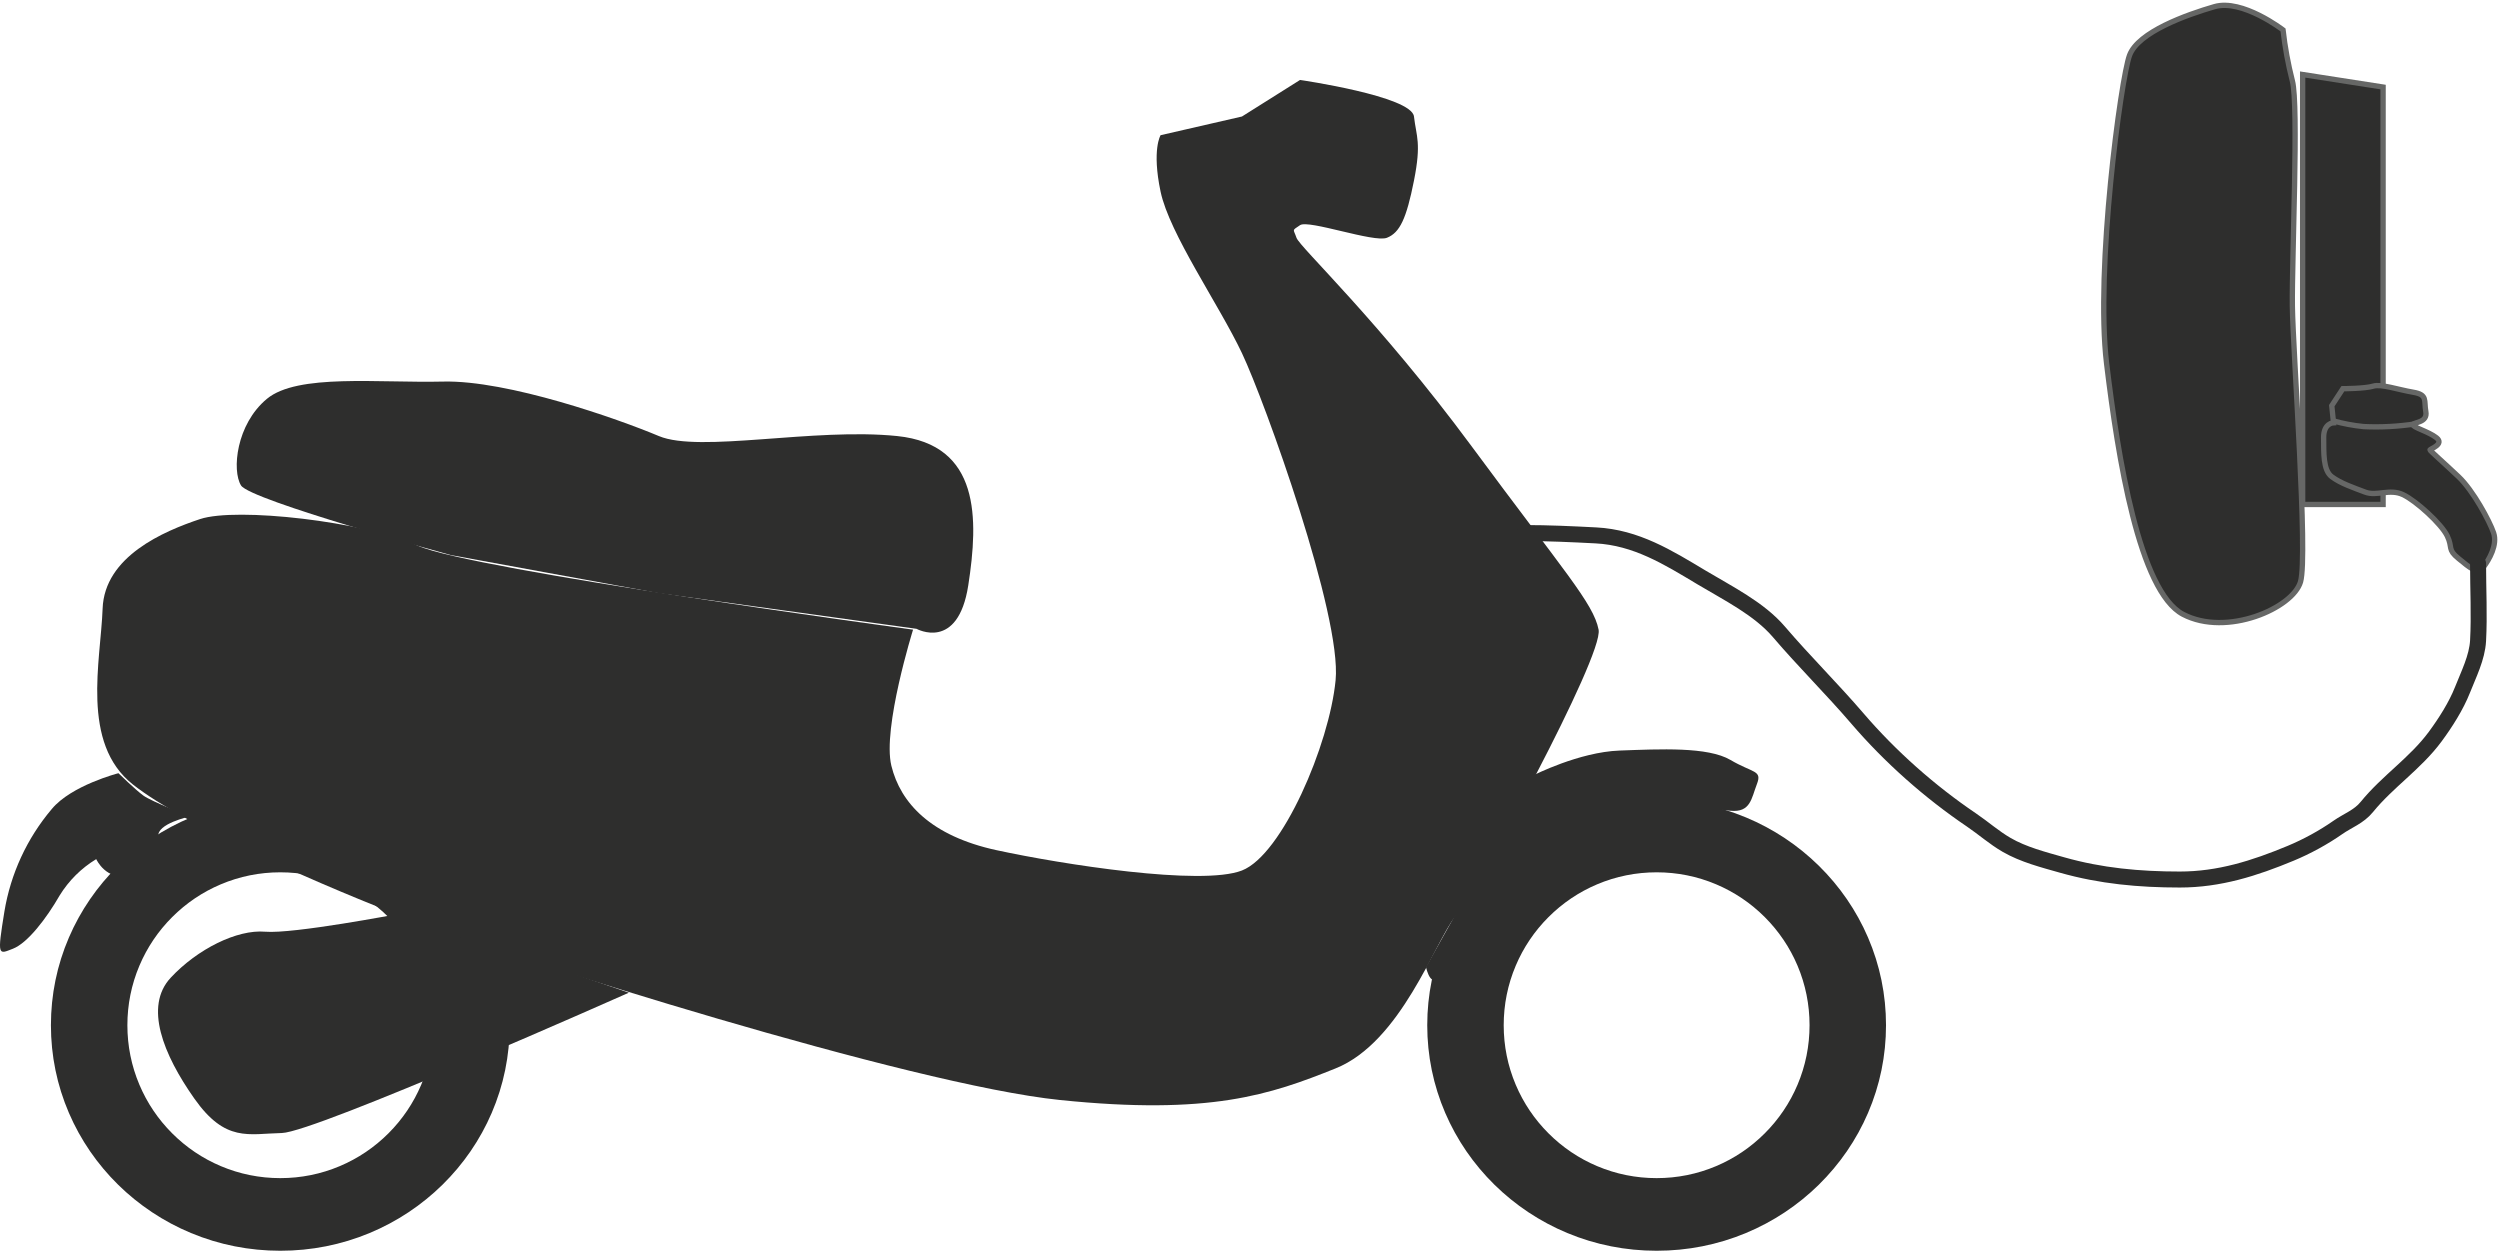 <svg width="469" height="235" viewBox="0 0 469 235" fill="none" xmlns="http://www.w3.org/2000/svg">
<path d="M52.586 234.641C58.396 234.641 64.033 233.523 69.338 231.316C71.888 230.255 74.348 228.943 76.648 227.414C78.927 225.9 81.07 224.162 83.017 222.247C84.964 220.332 86.732 218.225 88.271 215.985C89.825 213.723 91.16 211.305 92.238 208.798C94.481 203.583 95.619 198.042 95.619 192.331C95.619 186.62 94.481 181.079 92.238 175.864C91.16 173.357 89.825 170.939 88.271 168.677C86.732 166.437 84.964 164.33 83.017 162.415C81.07 160.5 78.927 158.762 76.648 157.248C74.348 155.719 71.888 154.407 69.338 153.346C64.033 151.139 58.396 150.02 52.586 150.02C46.776 150.02 41.139 151.139 35.834 153.346C33.284 154.407 30.824 155.719 28.524 157.248C26.245 158.762 24.102 160.5 22.155 162.415C20.208 164.33 18.44 166.437 16.901 168.677C15.347 170.939 14.012 173.357 12.934 175.864C10.691 181.079 9.553 186.62 9.553 192.331C9.553 198.042 10.691 203.583 12.934 208.798C14.012 211.305 15.347 213.723 16.901 215.985C18.44 218.225 20.208 220.332 22.155 222.247C24.102 224.162 26.245 225.9 28.524 227.414C30.825 228.943 33.284 230.255 35.834 231.316C41.139 233.523 46.776 234.641 52.586 234.641ZM52.586 163.646C56.459 163.646 60.216 164.404 63.753 165.9C67.169 167.345 70.237 169.413 72.872 172.047C75.507 174.682 77.575 177.749 79.02 181.165C80.516 184.702 81.275 188.459 81.275 192.331C81.275 196.203 80.516 199.96 79.02 203.497C77.575 206.912 75.507 209.98 72.872 212.614C70.237 215.249 67.169 217.317 63.753 218.762C60.216 220.258 56.459 221.016 52.586 221.016C48.713 221.016 44.956 220.258 41.419 218.762C38.003 217.317 34.935 215.249 32.3 212.614C29.666 209.98 27.597 206.912 26.152 203.497C24.656 199.96 23.897 196.203 23.897 192.331C23.897 188.459 24.656 184.702 26.152 181.165C27.597 177.749 29.666 174.682 32.3 172.047C34.935 169.413 38.003 167.345 41.419 165.9C44.956 164.404 48.713 163.646 52.586 163.646Z" fill="#2E2E2D"/>
<path d="M310.784 234.641C316.594 234.641 322.23 233.523 327.536 231.316C330.086 230.255 332.545 228.943 334.846 227.414C337.124 225.9 339.267 224.162 341.215 222.247C343.162 220.332 344.93 218.225 346.469 215.985C348.023 213.723 349.357 211.305 350.436 208.798C352.679 203.583 353.816 198.042 353.816 192.331C353.816 186.62 352.679 181.079 350.436 175.864C349.357 173.357 348.023 170.939 346.469 168.677C344.93 166.437 343.162 164.33 341.215 162.415C339.267 160.5 337.125 158.762 334.846 157.248C332.545 155.719 330.086 154.407 327.536 153.346C322.23 151.139 316.594 150.02 310.784 150.02C304.973 150.02 299.337 151.139 294.031 153.346C291.481 154.407 289.022 155.719 286.721 157.248C284.443 158.762 282.3 160.5 280.353 162.415C278.405 164.33 276.638 166.437 275.098 168.677C273.544 170.939 272.21 173.357 271.131 175.864C268.888 181.079 267.751 186.62 267.751 192.331C267.751 198.042 268.888 203.583 271.131 208.798C272.21 211.305 273.544 213.723 275.098 215.985C276.638 218.225 278.405 220.332 280.353 222.247C282.3 224.162 284.443 225.9 286.721 227.414C289.022 228.943 291.482 230.255 294.031 231.316C299.337 233.523 304.973 234.641 310.784 234.641ZM310.784 163.646C314.656 163.646 318.413 164.404 321.951 165.9C325.367 167.345 328.435 169.413 331.07 172.047C333.704 174.682 335.773 177.749 337.218 181.165C338.714 184.702 339.472 188.459 339.472 192.331C339.472 196.203 338.714 199.96 337.218 203.497C335.773 206.912 333.704 209.98 331.07 212.614C328.435 215.249 325.367 217.317 321.951 218.762C318.413 220.258 314.656 221.016 310.784 221.016C306.911 221.016 303.154 220.258 299.617 218.762C296.2 217.317 293.132 215.249 290.498 212.614C287.863 209.98 285.795 206.912 284.35 203.497C282.853 199.96 282.095 196.203 282.095 192.331C282.095 188.459 282.853 184.702 284.35 181.165C285.795 177.749 287.863 174.682 290.498 172.047C293.132 169.413 296.2 167.345 299.617 165.9C303.154 164.404 306.911 163.646 310.784 163.646Z" fill="#2E2E2D"/>
<path d="M287.68 145.445C287.68 145.445 296.223 141.081 303.842 140.804C311.461 140.526 320.384 140.069 324.632 142.565C328.881 145.061 330.623 144.453 329.588 147.115C328.554 149.777 328.424 152.464 324.632 152.096C320.841 151.728 309.418 150.341 306.697 150.573C303.976 150.806 286.447 156.368 280.459 163.737C274.471 171.106 272.613 175.987 270.643 181.42C268.672 186.853 267.516 181.42 267.516 181.42L287.68 145.445Z" fill="#2E2E2D"/>
<path d="M22.221 145.053C22.221 145.053 13.388 147.325 9.708 151.78C5.063 157.271 1.993 163.918 0.824 171.014C-0.556 179.536 -0.319 179.045 2.426 177.98C5.171 176.914 8.696 172.326 11.193 167.982C12.906 165.199 15.258 162.864 18.053 161.17C18.053 161.17 19.882 165.322 24.444 164.311C26.108 164.007 27.589 163.067 28.571 161.689C29.554 160.312 29.961 158.606 29.706 156.934C29.348 154.529 35.599 153.174 35.599 153.174C35.599 153.174 28.389 150.344 26.879 149.239C25.368 148.134 22.221 145.053 22.221 145.053Z" fill="#2E2E2D"/>
<path d="M117.979 186.228C117.979 186.228 59.106 212.423 52.872 212.554C46.638 212.684 42.299 214.38 36.457 206.088C30.614 197.796 27.008 188.816 32.019 183.427C37.03 178.038 44.486 174.335 49.734 174.788C54.983 175.242 74.771 171.451 74.771 171.451L117.979 186.228Z" fill="#2E2E2D"/>
<path d="M217.725 25.364L232.992 21.857L243.888 15C243.888 15 264.813 18.031 265.261 21.857C265.708 25.682 266.676 26.752 265.261 33.883C263.845 41.014 262.615 43.657 260.18 44.61C257.745 45.564 245.468 41.152 243.884 42.244C242.3 43.335 242.623 42.86 243.221 44.61C243.819 46.361 258.713 60.215 276.07 83.716C293.426 107.217 298.922 113.167 299.896 118.118C300.87 123.069 276.775 167.272 272.986 171.964C269.197 176.657 262.859 195.491 250.562 200.431C238.265 205.371 227.019 209.252 198.859 206.362C170.699 203.472 95.939 179.684 78.353 173.035C60.766 166.386 34.776 154.935 24.933 147.17C15.091 139.405 18.9 123.986 19.25 114.182C19.6 104.377 30.721 99.644 37.539 97.377C44.357 95.109 68.341 97.807 78.349 102.36C88.357 106.913 171.293 118.121 171.293 118.121C171.293 118.121 165.511 136.645 167.22 143.651C168.929 150.656 174.647 156.827 186.943 159.492C199.239 162.157 225.427 166.256 232.989 163.304C240.55 160.351 249.386 139.703 250.56 127.598C251.735 115.493 237.307 75.369 232.989 66.247C228.67 57.125 219.382 43.843 217.722 35.941C216.062 28.039 217.725 25.364 217.725 25.364Z" fill="#2E2E2D"/>
<path d="M171.939 117.965C171.939 117.965 179.719 122.28 181.649 109.8C183.579 97.319 183.921 83.414 168.313 81.803C152.706 80.191 131.253 85.017 123.6 81.803C115.947 78.589 95.265 71.289 83.115 71.583C70.964 71.877 55.83 70.046 50.068 74.825C44.306 79.604 43.482 88.282 45.219 91.073C46.956 93.864 84.555 104.125 84.555 104.125L123.6 111.277L171.939 117.965Z" fill="#2E2E2D"/>
<path d="M428.296 5.616C428.296 5.616 420.654 -0.262 415.437 1.248C410.22 2.759 401.122 5.996 399.501 10.382C397.88 14.768 393.07 50.52 395.196 68.19C397.322 85.86 401.338 110.947 409.535 115.245C417.732 119.542 430.168 114.081 431.583 109.134C432.999 104.187 430.159 65.98 430.047 57.426C429.935 48.872 431.261 19.645 430.047 15.176C429.247 12.033 428.661 8.838 428.296 5.616V5.616Z" fill="#2E2E2D" stroke="#666766"/>
<path d="M431.978 13.982L447.067 16.332V94.637H431.978V13.982Z" fill="#2E2E2D" stroke="#666766"/>
<path d="M439.522 72.921L437.439 76.106L437.766 79.306C437.766 79.306 435.885 79.362 435.916 82.131C435.947 84.9 435.78 88.192 437.439 89.436C439.098 90.681 441.556 91.508 443.724 92.326C445.891 93.145 448.295 91.623 450.784 92.785C453.274 93.946 458.046 98.325 459.11 100.554C460.174 102.782 459.078 103.033 461.226 104.782C463.374 106.532 464.787 107.828 465.882 106.404C466.977 104.98 468.56 102.208 467.801 99.968C467.042 97.728 463.961 92.024 461.226 89.434C458.491 86.845 455.892 84.571 455.861 84.407C455.829 84.243 458.633 83.345 457.09 82.129C455.547 80.912 452.506 80.145 452.688 79.652C452.87 79.159 455.464 79.313 455.084 77.215C454.704 75.118 455.485 74.049 452.688 73.578C449.89 73.106 446.703 71.981 445.204 72.444C443.706 72.907 439.522 72.921 439.522 72.921Z" fill="#2E2E2D" stroke="#666766"/>
<path d="M437.747 78.963C439.606 79.482 441.507 79.838 443.427 80.028C446.679 80.181 449.937 80.009 453.155 79.515" fill="#2E2E2D"/>
<path d="M437.747 78.963C439.606 79.482 441.507 79.838 443.427 80.028C446.679 80.181 449.937 80.009 453.155 79.515" stroke="#666766"/>
<path d="M464.885 105.709C464.885 110.639 465.144 115.361 464.885 120.203C464.717 123.346 463.106 126.525 461.961 129.426C460.764 132.454 458.763 135.593 456.83 138.209C453.145 143.198 447.9 146.607 444.018 151.385C442.52 153.228 440.457 153.917 438.565 155.24C435.895 157.108 432.756 158.819 429.742 160.071C422.914 162.907 416.329 165 408.925 165C401.379 165 394.11 164.341 386.818 162.267C383.328 161.275 379.595 160.322 376.459 158.51C374.069 157.129 372.106 155.358 369.841 153.825C361.998 148.516 354.619 141.981 348.454 134.794C343.697 129.248 338.454 124.072 333.732 118.544C329.996 114.17 324.119 111.272 319.234 108.345C312.893 104.544 306.942 100.831 299.383 100.439C294.902 100.207 290.472 100 286 100" stroke="#2E2E2D" stroke-width="3" stroke-linecap="round"/>
</svg>
